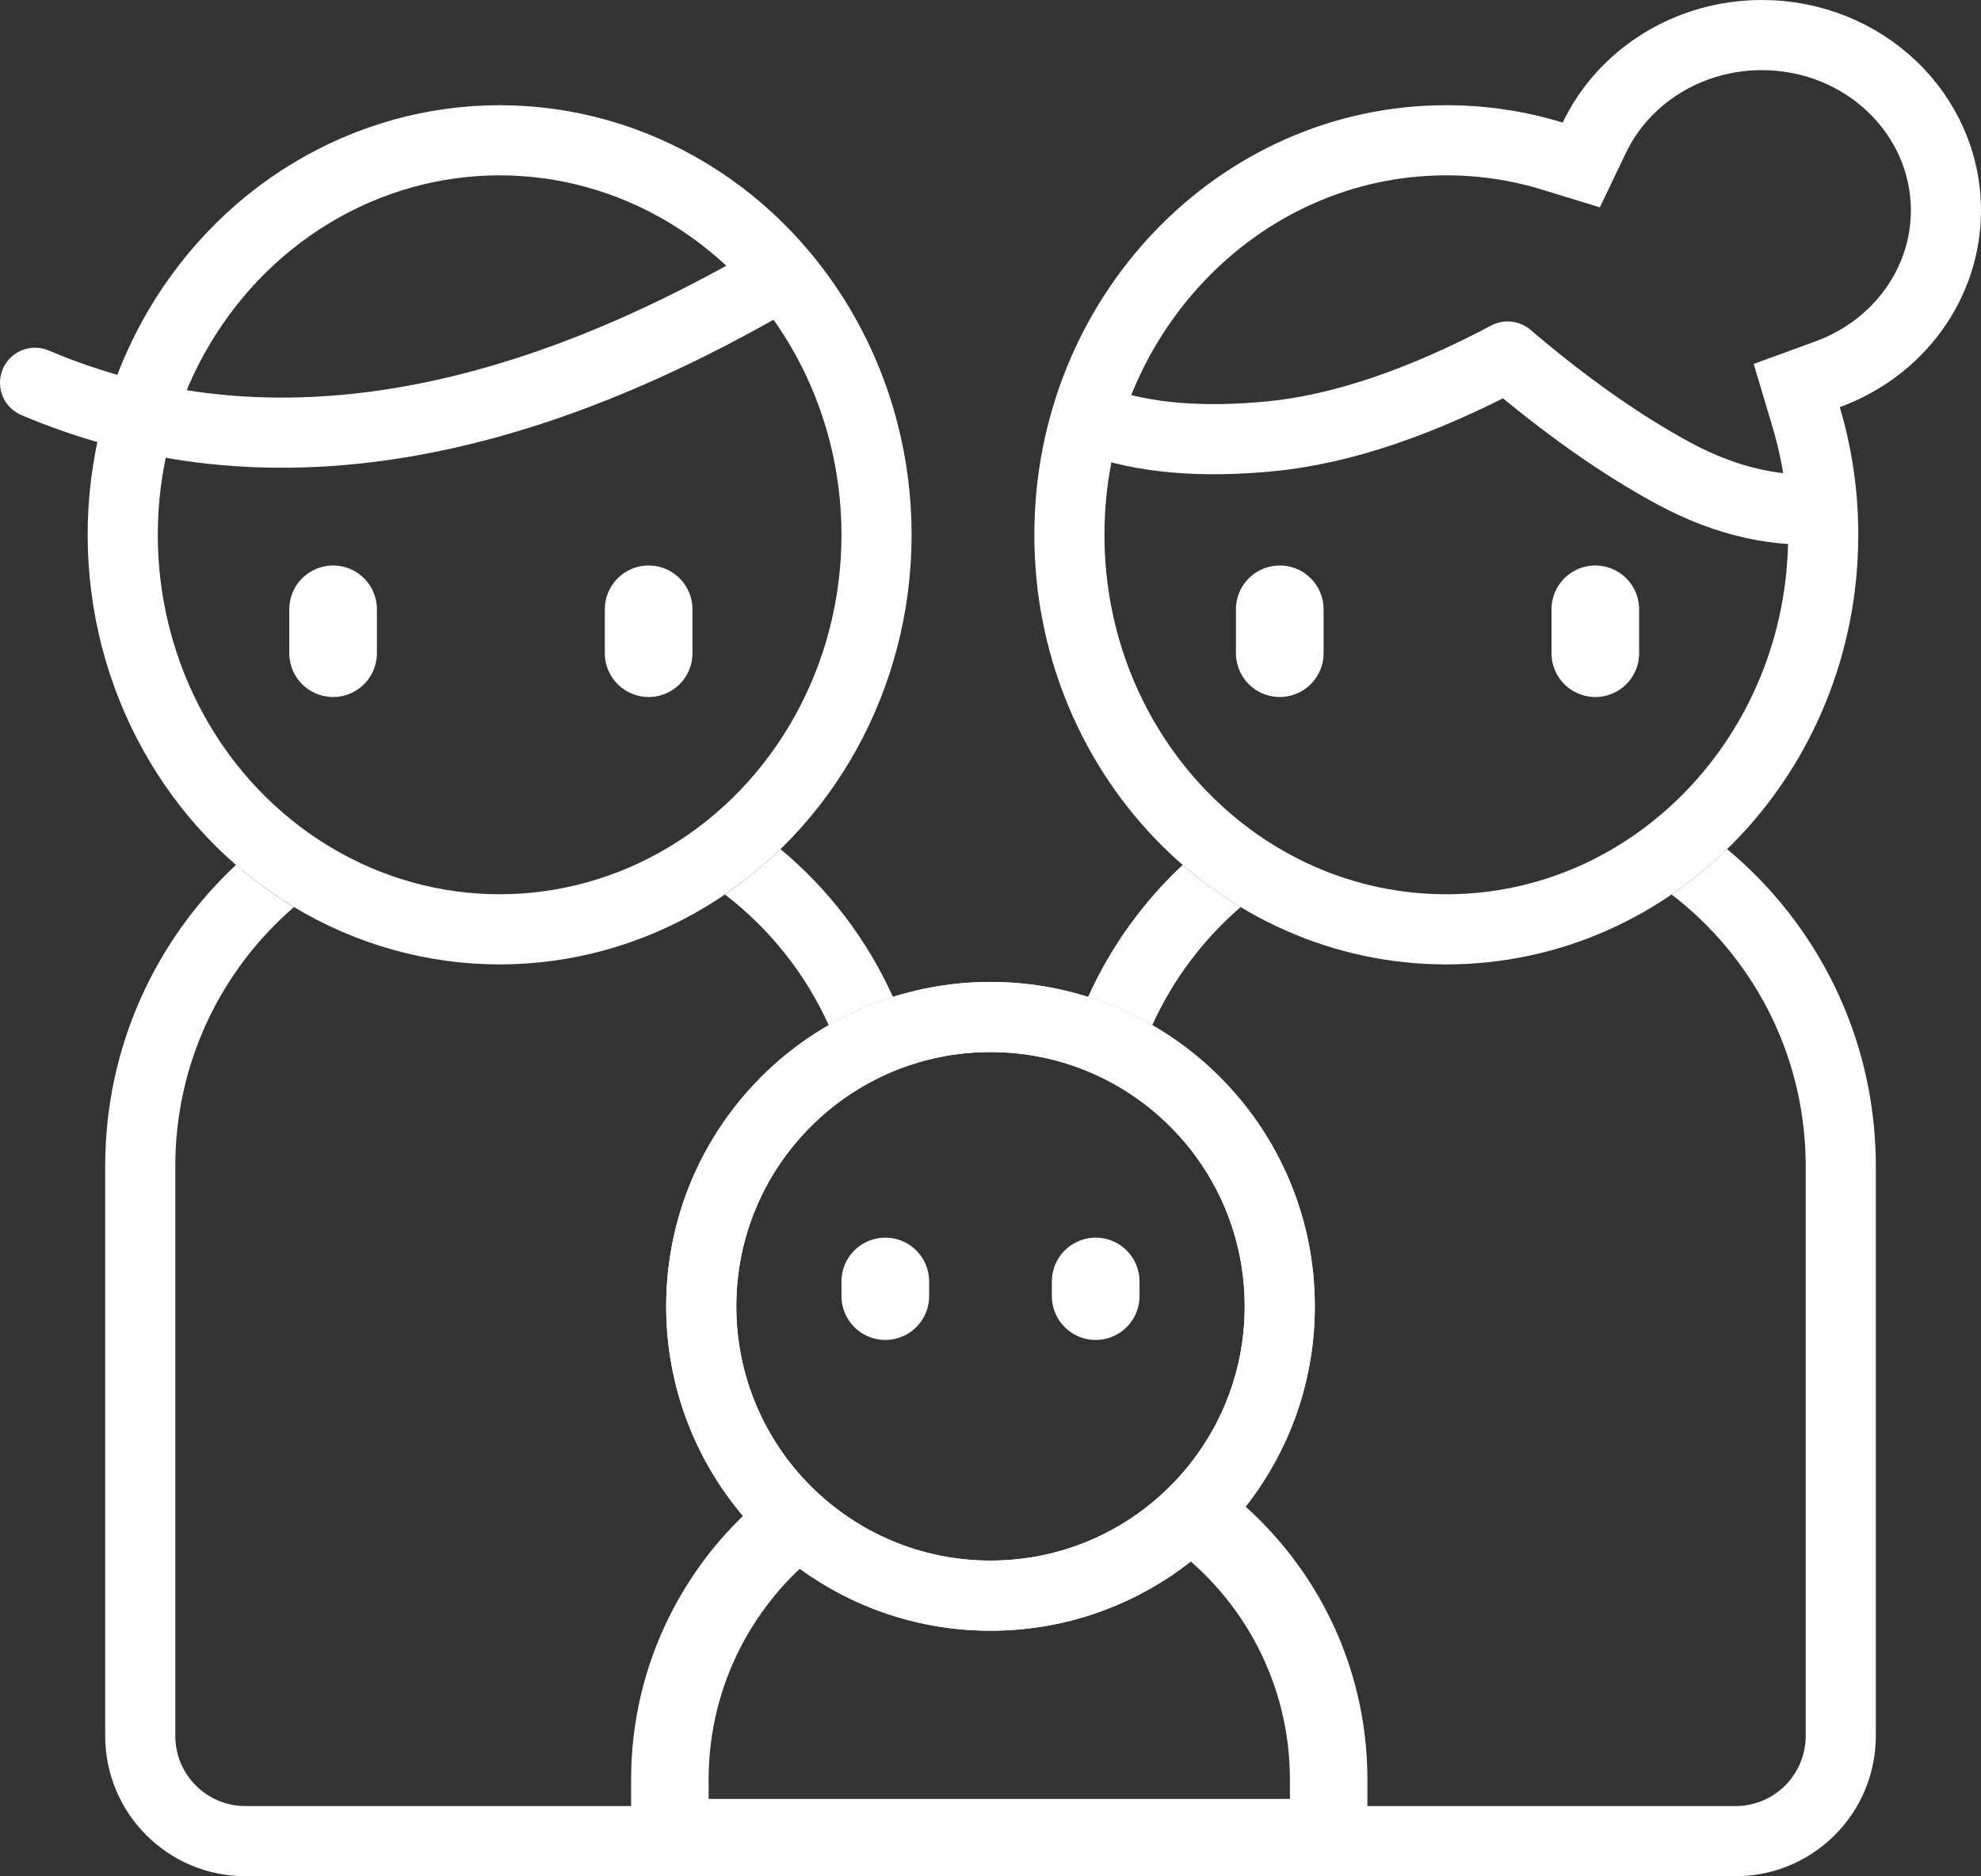 <svg width="113px" height="107px" viewBox="0 0 113 107" version="1.1" xmlns="http://www.w3.org/2000/svg" xmlns:xlink="http://www.w3.org/1999/xlink">
    <rect x="0" y="0" width="113" height="107" fill="#333333" stroke="none"/>
    <g id="Page-1" stroke="none" stroke-width="1" fill="none" fill-rule="evenodd">
        <g id="Artboard" transform="translate(-787, -468)">
            <g id="family" transform="translate(789, 468)">
                <path d="M76,101.489 L76,107 L34,107 L34,101.489 C34,94.794 37.149,88.834 42.05,85 C42.94,86.198 43.987,87.269 45.16,88.182 C41.072,91.192 38.421,96.031 38.421,101.489 L38.421,102.591 L71.579,102.591 L71.579,101.489 C71.579,96.032 68.929,91.193 64.842,88.181 C66.014,87.269 67.06,86.198 67.95,84.999 C72.851,88.834 76,94.794 76,101.489 Z" id="Combined-Shape" fill="#FFFFFF" fill-rule="nonzero"></path>
                <path d="M11.46,49.326 C12.491,50.222 13.597,51.028 14.767,51.732 C10.622,55.308 8,60.598 8,66.5 L8,99 C8,101.209 9.791,103 12,103 L36,103 L36,107 L12,107 C7.582,107 4,103.418 4,99 L4,66.5 C4,59.722 6.869,53.615 11.46,49.326 Z M96.519,48.426 C101.608,52.659 104.882,59.001 104.997,66.111 L105,66.5 L105,99 C105,103.335 101.552,106.865 97.249,106.996 L97,107 L74,107 L74,103 L96.939,103 L97.127,102.998 C99.28,102.932 101,101.162 101,99 L101,66.532 L100.997,66.176 C100.897,59.993 97.92,54.515 93.352,51.014 C94.479,50.246 95.538,49.379 96.519,48.426 Z M65.46,49.326 C66.491,50.222 67.597,51.028 68.767,51.732 C66.634,53.572 64.905,55.866 63.728,58.463 C62.581,57.801 61.354,57.258 60.067,56.852 C61.354,53.993 63.198,51.439 65.46,49.326 Z M42.52,48.425 C45.25,50.696 47.457,53.575 48.935,56.852 C47.646,57.258 46.42,57.8 45.271,58.463 C43.937,55.516 41.891,52.96 39.352,51.014 C40.479,50.246 41.539,49.379 42.52,48.425 Z" id="Combined-Shape" fill="#FFFFFF" fill-rule="nonzero"></path>
                <circle id="Oval" stroke="#FFFFFF" stroke-width="4" cx="54.5" cy="74.5" r="16.5"></circle>
                <circle id="Oval" stroke="#FFFFFF" stroke-width="4" cx="54.5" cy="74.5" r="16.5"></circle>
                <path d="M0,21.83 C12.259,27.039 26.259,25.096 42,16" id="Path-8" stroke="#FFFFFF" stroke-width="4" stroke-linecap="round"></path>
                <g id="Group-16" transform="translate(48, 73)" stroke="#FFFFFF" stroke-linecap="round" stroke-width="5">
                    <line x1="0.5" y1="0.083" x2="0.5" y2="0.917" id="Line-9"></line>
                    <line x1="12.5" y1="0.083" x2="12.5" y2="0.917" id="Line-9-Copy"></line>
                </g>
                <path d="M98.5,2 C94.338,2 90.633,4.325 88.941,7.855 L88.198,9.408 L86.552,8.903 C84.604,8.306 82.573,8 80.5,8 C68.645,8 59,18.055 59,30.5 C59,42.945 68.645,53 80.5,53 C92.355,53 102,42.945 102,30.5 C102,28.196 101.67,25.942 101.028,23.791 L100.489,21.987 L102.258,21.341 C106.295,19.866 109,16.166 109,12 C109,6.496 104.317,2 98.5,2 Z" id="Combined-Shape" stroke="#FFFFFF" stroke-width="4"></path>
                <g id="Group-16" transform="translate(16.5, 34.5)" stroke="#FFFFFF" stroke-linecap="round" stroke-width="5">
                    <line x1="0.5" y1="0.25" x2="0.5" y2="2.75" id="Line-9"></line>
                    <line x1="18.5" y1="0.25" x2="18.5" y2="2.75" id="Line-9-Copy"></line>
                </g>
                <g id="Group-16-Copy" transform="translate(80, 36) scale(-1, 1) translate(-80, -36) translate(70.5, 34.5)" stroke="#FFFFFF" stroke-linecap="round" stroke-width="5">
                    <line x1="0.5" y1="0.25" x2="0.5" y2="2.75" id="Line-9"></line>
                    <line x1="18.5" y1="0.25" x2="18.5" y2="2.75" id="Line-9-Copy"></line>
                </g>
                <path d="M60.5,24 C63.167,24.977 66.5,25.27 70.5,24.879 C74.5,24.487 79,22.972 84,20.331 C87.333,23.168 90.5,25.395 93.5,27.012 C96.5,28.628 99.49,29.291 102.469,28.999" id="Path-9" stroke="#FFFFFF" stroke-width="4" stroke-linejoin="round"></path>
                <ellipse id="Oval" stroke="#FFFFFF" stroke-width="4" cx="26.5" cy="30.5" rx="21.5" ry="22.5"></ellipse>
            </g>
        </g>
    </g>
</svg>